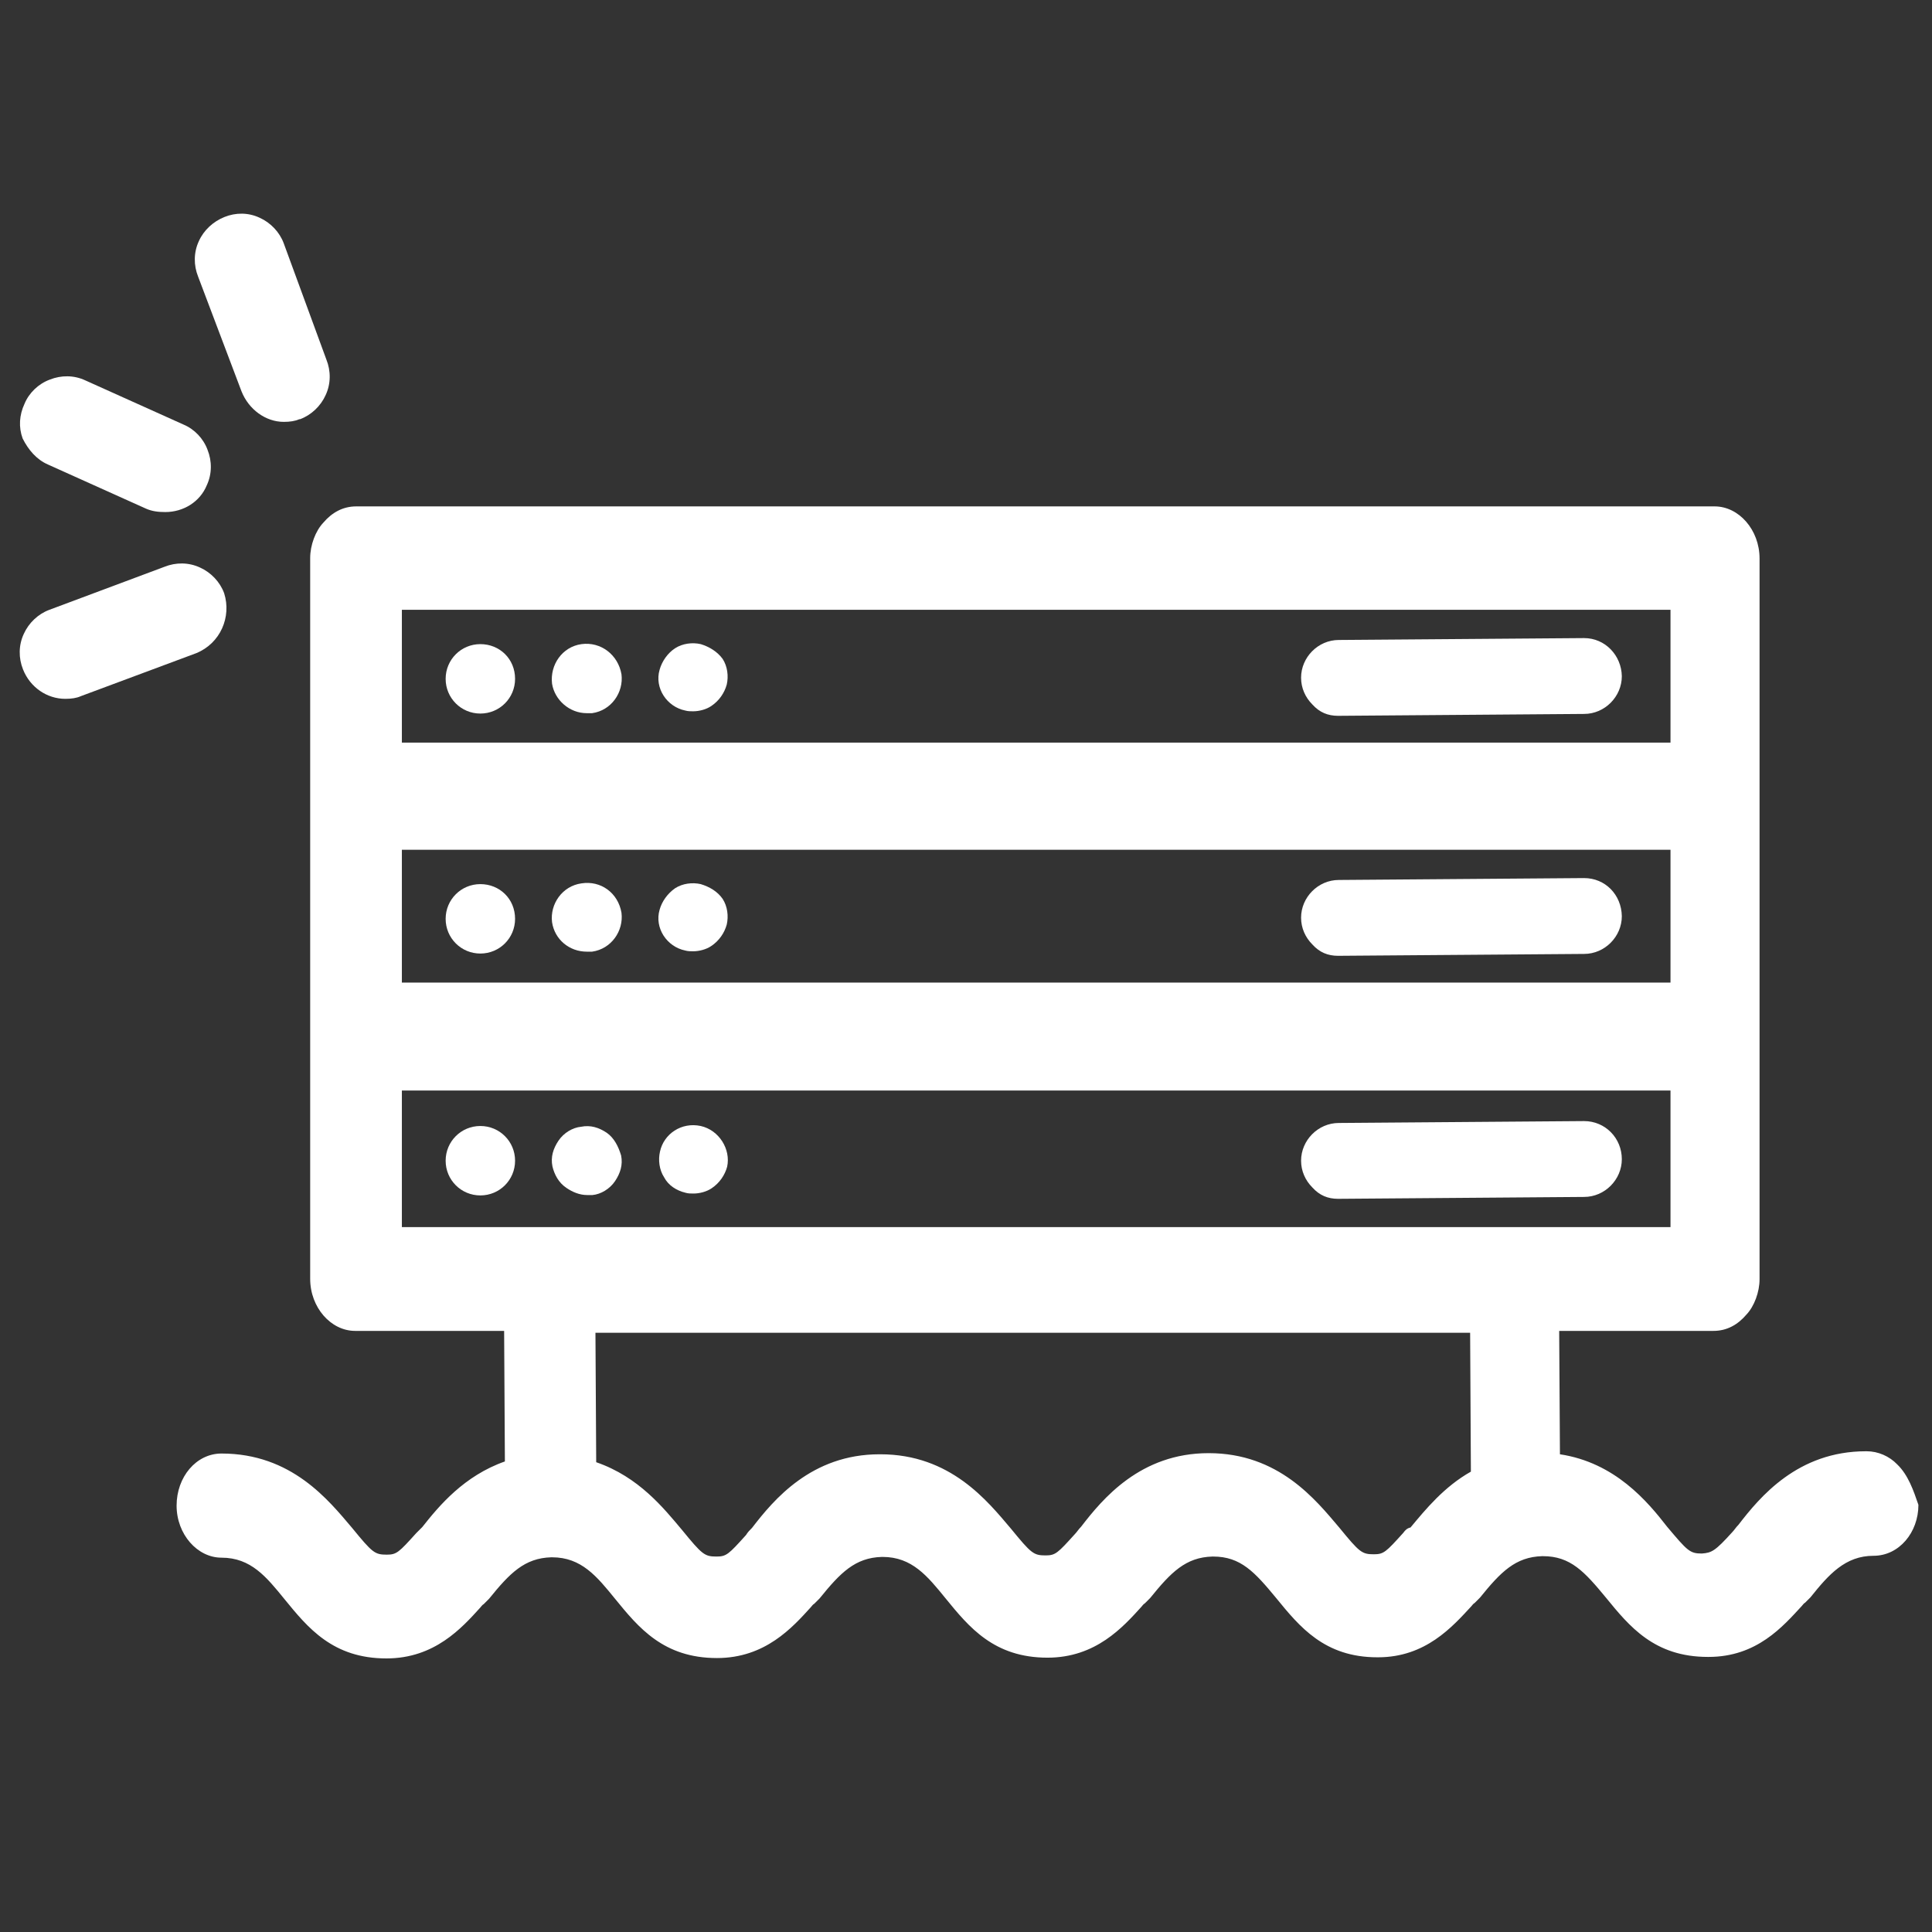 <svg xmlns="http://www.w3.org/2000/svg" xmlns:xlink="http://www.w3.org/1999/xlink" id="LaPlateforme" x="0" y="0" baseProfile="tiny" overflow="visible" version="1.2" viewBox="0 0 512 512" xml:space="preserve"><rect x="0" y="0" width="512" height="512" fill="#333333" stroke="none"/><g id="Logo"><path fill="#FFF" d="M127.3,170.7L127.3,170.7c-5.1,0-9.2,4.1-9.2,9.2c0,5.1,4.1,9.2,9.2,9.2c5.1,0,9.2-4.1,9.2-9.2 C136.5,174.6,132.4,170.7,127.3,170.7z"/><path fill="#FFF" d="M154.1,170.7c-5.1,0.7-8.4,5.5-7.8,10.5c0.7,4.3,4.6,7.8,9.2,7.8l0,0h1.4c5.1-0.7,8.4-5.5,7.8-10.3 C163.8,173.5,159.2,170,154.1,170.7z"/><path fill="#FFF" d="M185.7,170.7c-2.2-0.5-4.8-0.2-6.8,1.1s-3.5,3.5-4.1,5.7c-1.4,4.8,1.9,9.8,6.8,10.8 c0.7,0.2,1.4,0.2,2.1,0.2c1.6,0,3.5-0.5,4.8-1.4c2.1-1.4,3.5-3.5,4.1-5.7c0.5-2.2,0.2-4.8-1.1-6.8 C190.1,172.7,188,171.4,185.7,170.7z"/><path fill="#FFF" d="M419.8,169.1l-65,0.5c-5.5,0-10,4.6-10,10c0,2.7,1.1,5.2,3,7.1c1.9,2.1,4.1,3,6.8,3l65.2-0.5 c5.5,0,10-4.6,10-10C429.7,173.7,425.4,169.1,419.8,169.1z"/><path fill="#FFF" d="M127.3,234.3c-5.1,0-9.2,4.1-9.2,9.2s4.1,9.2,9.2,9.2c5.1,0,9.2-4.1,9.2-9.2 C136.5,238.2,132.4,234.3,127.3,234.3z"/><path fill="#FFF" d="M154.1,234.1c-5.1,0.7-8.4,5.5-7.8,10.3c0.7,4.6,4.6,7.8,9.2,7.8h1.4c5.1-0.7,8.4-5.5,7.8-10.3 C163.8,236.6,159.2,233.3,154.1,234.1z"/><path fill="#FFF" d="M185.7,234.3c-2.2-0.5-4.8-0.2-6.8,1.1c-2,1.4-3.5,3.5-4.1,5.7c-1.4,4.8,1.9,9.8,6.8,10.8 c0.7,0.2,1.4,0.2,2.1,0.2c1.6,0,3.5-0.5,4.8-1.4c2.1-1.4,3.5-3.5,4.1-5.7c0.5-2.2,0.2-4.8-1.1-6.8C190.1,236.2,188,235,185.7,234.3 z"/><path fill="#FFF" d="M419.8,232.7l-65,0.5c-5.5,0-10,4.6-10,10c0,2.7,1.1,5.2,3,7.1c1.9,2.1,4.1,3,6.8,3l65.2-0.5 c5.5,0,10-4.6,10-10C429.7,237.1,425.4,232.7,419.8,232.7z"/><path fill="#FFF" d="M127.3,298.4c-5.1,0-9.2,4.1-9.2,9.2s4.1,9.2,9.2,9.2c5.1,0,9.2-4.1,9.2-9.2 C136.5,302.5,132.4,298.4,127.3,298.4z"/><path fill="#FFF" d="M160.8,300.2c-2.1-1.4-4.3-2.1-6.8-1.6c-2.2,0.2-4.6,1.6-6,3.7c-1.4,2.1-2.1,4.3-1.6,6.8 c0.5,2.1,1.6,4.3,3.7,5.7l0,0c1.6,1.1,3.5,1.9,5.5,1.9h1.4c2.2-0.2,4.6-1.6,6-3.7c1.4-2.1,2.1-4.3,1.6-6.8 C163.9,303.9,162.8,301.6,160.8,300.2z"/><path fill="#FFF" d="M185.7,298.4c-5.1-1.1-9.8,2.1-10.8,6.8c-0.5,2.2-0.2,4.8,1.1,6.8c1.1,2.1,3.2,3.5,5.7,4.1 c0.7,0.2,1.4,0.2,2.1,0.2c1.6,0,3.5-0.5,4.8-1.4c2.1-1.4,3.5-3.5,4.1-5.7C193.7,304.6,190.6,299.5,185.7,298.4z"/><path fill="#FFF" d="M419.8,297.1l-65,0.5c-5.5,0-10,4.6-10,10c0,2.7,1.1,5.2,3,7.1c1.9,2.1,4.1,3,6.8,3l65.2-0.5 c5.5,0,10-4.6,10-10C429.8,301.6,425.4,297.1,419.8,297.1z"/><path fill="#FFF" d="M502.8,388.1c-2.1-2.2-5.1-3.5-8.1-3.5h-0.2c-18.1,0-28.1,12.1-33.8,19.5c-0.7,0.7-1.1,1.4-1.6,1.9 c-4.6,5.1-5.5,5.5-8.1,5.7c-3.2,0-3.8-0.7-9.2-7.1c-5.2-6.7-13.8-17-28.4-19.2l-0.2-32.7h40.9c3.5,0,6.4-1.6,8.7-4.3 c2.1-2.2,3.5-6,3.5-9.4v-191c0-7.6-5.5-13.8-11.9-13.8h-360c-3.5,0-6.4,1.6-8.7,4.3c-2.1,2.2-3.5,6-3.5,9.4v191 c0,7.6,5.5,13.8,11.9,13.8h39.5l0.2,34.6c-10.8,3.8-17.4,11.7-21.9,17.4c-0.7,0.7-1.1,1.1-1.6,1.6c-4.6,5.1-5.2,5.7-7.8,5.7 c-3.2,0-3.8-0.5-9.2-7.1c-6.2-7.3-16-19.7-34.6-19.7c-6.7,0-11.9,6.2-11.9,13.8c0,7.6,5.5,13.8,11.9,13.8c7.8,0,11.9,5.1,16.7,11 c6.2,7.6,12.8,15.7,27,15.7c12.8,0,20-8.1,24.9-13.5c0.2-0.2,0.5-0.7,0.9-0.9l1.4-1.4c5.5-6.8,9.4-10.8,16.5-11h0.2 c7.8,0,11.9,5.1,16.7,11c6.2,7.6,12.8,15.7,27,15.7c12.8,0,20-8.1,24.9-13.5c0.2-0.2,0.5-0.7,0.9-0.9l1.4-1.4 c5.5-6.8,9.4-10.8,16.5-11h0.2c7.8,0,11.9,5.1,16.7,11c6.2,7.6,12.8,15.7,27,15.7c12.8,0,20-8.1,24.9-13.5c0.2-0.2,0.5-0.7,0.9-0.9 l1.4-1.4c5.5-6.8,9.4-10.8,16.5-11h0.2c7.3,0,11,4.1,16.7,11c6.2,7.6,12.8,15.7,26.8,15.7h0.2c12.6,0,19.7-8.1,24.7-13.5 c0.2-0.2,0.5-0.7,0.9-0.9l1.4-1.4c5.5-6.8,9.4-10.8,16.5-11h0.2c7.3,0,11,4.1,16.7,11c6.2,7.6,12.8,15.7,27,15.7h0.2 c12.8,0,19.7-8.1,24.7-13.5c0.2-0.2,0.5-0.7,0.9-0.9l1.4-1.4c4.8-6,9.2-11,16.7-11c6.8,0,11.9-6.2,11.9-13.5 C507.1,395,505.7,390.9,502.8,388.1z M106.5,161.6h336.2v35.2H106.5V161.6z M106.5,225.2h336.2v35.2H106.5V225.2z M373.8,404.8 c-0.9,0.2-1.4,0.7-1.9,1.4l0,0c-4.6,5.1-5.2,5.7-7.8,5.7c-3.2,0-3.8-0.5-9.2-7.1c-6.2-7.3-16-19.7-34.6-19.7l0,0 c-18.1,0-28.1,12.1-33.8,19.5c-0.7,0.7-1.1,1.4-1.6,1.9c-4.6,5.1-5.2,5.7-7.8,5.7c-3.2,0-3.8-0.5-9.2-7.1 c-6.2-7.3-16-19.7-34.6-19.7h-0.2c-18.1,0-28.1,12.1-33.8,19.5c-0.7,0.7-1.1,1.1-1.6,1.9c-4.6,5.1-5.2,5.7-7.8,5.7 c-3.2,0-3.8-0.5-9.2-7.1c-4.8-5.7-11.4-14-22.7-17.9l-0.2-34.3h231.8l0.2,36.8C382.7,394,377.8,400,373.8,404.8z M106.5,325.2V289 h336.2v36.2H106.5z"/><path fill="#FFF" d="M64,103.7c1.9,4.8,6.4,8.1,11.2,8.1c1.6,0,3-0.2,4.1-0.7h0.2c3-1.1,5.5-3.5,6.8-6.4c1.4-3,1.4-6.4,0.2-9.4 L75.2,64.5c-1.1-3-3.5-5.5-6.4-6.8c-3-1.4-6.3-1.4-9.3-0.2s-5.5,3.5-6.8,6.4c-1.4,3-1.4,6.4-0.2,9.4L64,103.7z"/><path fill="#FFF" d="M59.4,157.2c-1.1-3-3.5-5.5-6.4-6.8c-3-1.4-6.4-1.4-9.4-0.2l-30.5,11.4c-3,1.1-5.5,3.5-6.8,6.4 c-1.4,3-1.4,6.4-0.2,9.4c1.9,4.8,6.4,7.8,11.2,7.8c1.6,0,3-0.2,4.1-0.7l30.6-11.4C58.4,170.5,61.4,163.5,59.4,157.2z"/><path fill="#FFF" d="M12.7,123.1l26,11.7c1.6,0.7,3.2,0.9,5.1,0.9c4.8,0,9.2-2.7,11-7.1c1.4-3,1.4-6.4,0.2-9.4 c-1.1-3-3.5-5.5-6.4-6.7l-26-11.7c-3-1.4-6.4-1.4-9.4-0.2c-3,1.1-5.5,3.5-6.7,6.4c-1.4,3-1.6,6.2-0.5,9.2 C7.5,119.2,9.7,121.8,12.7,123.1z"/></g></svg>